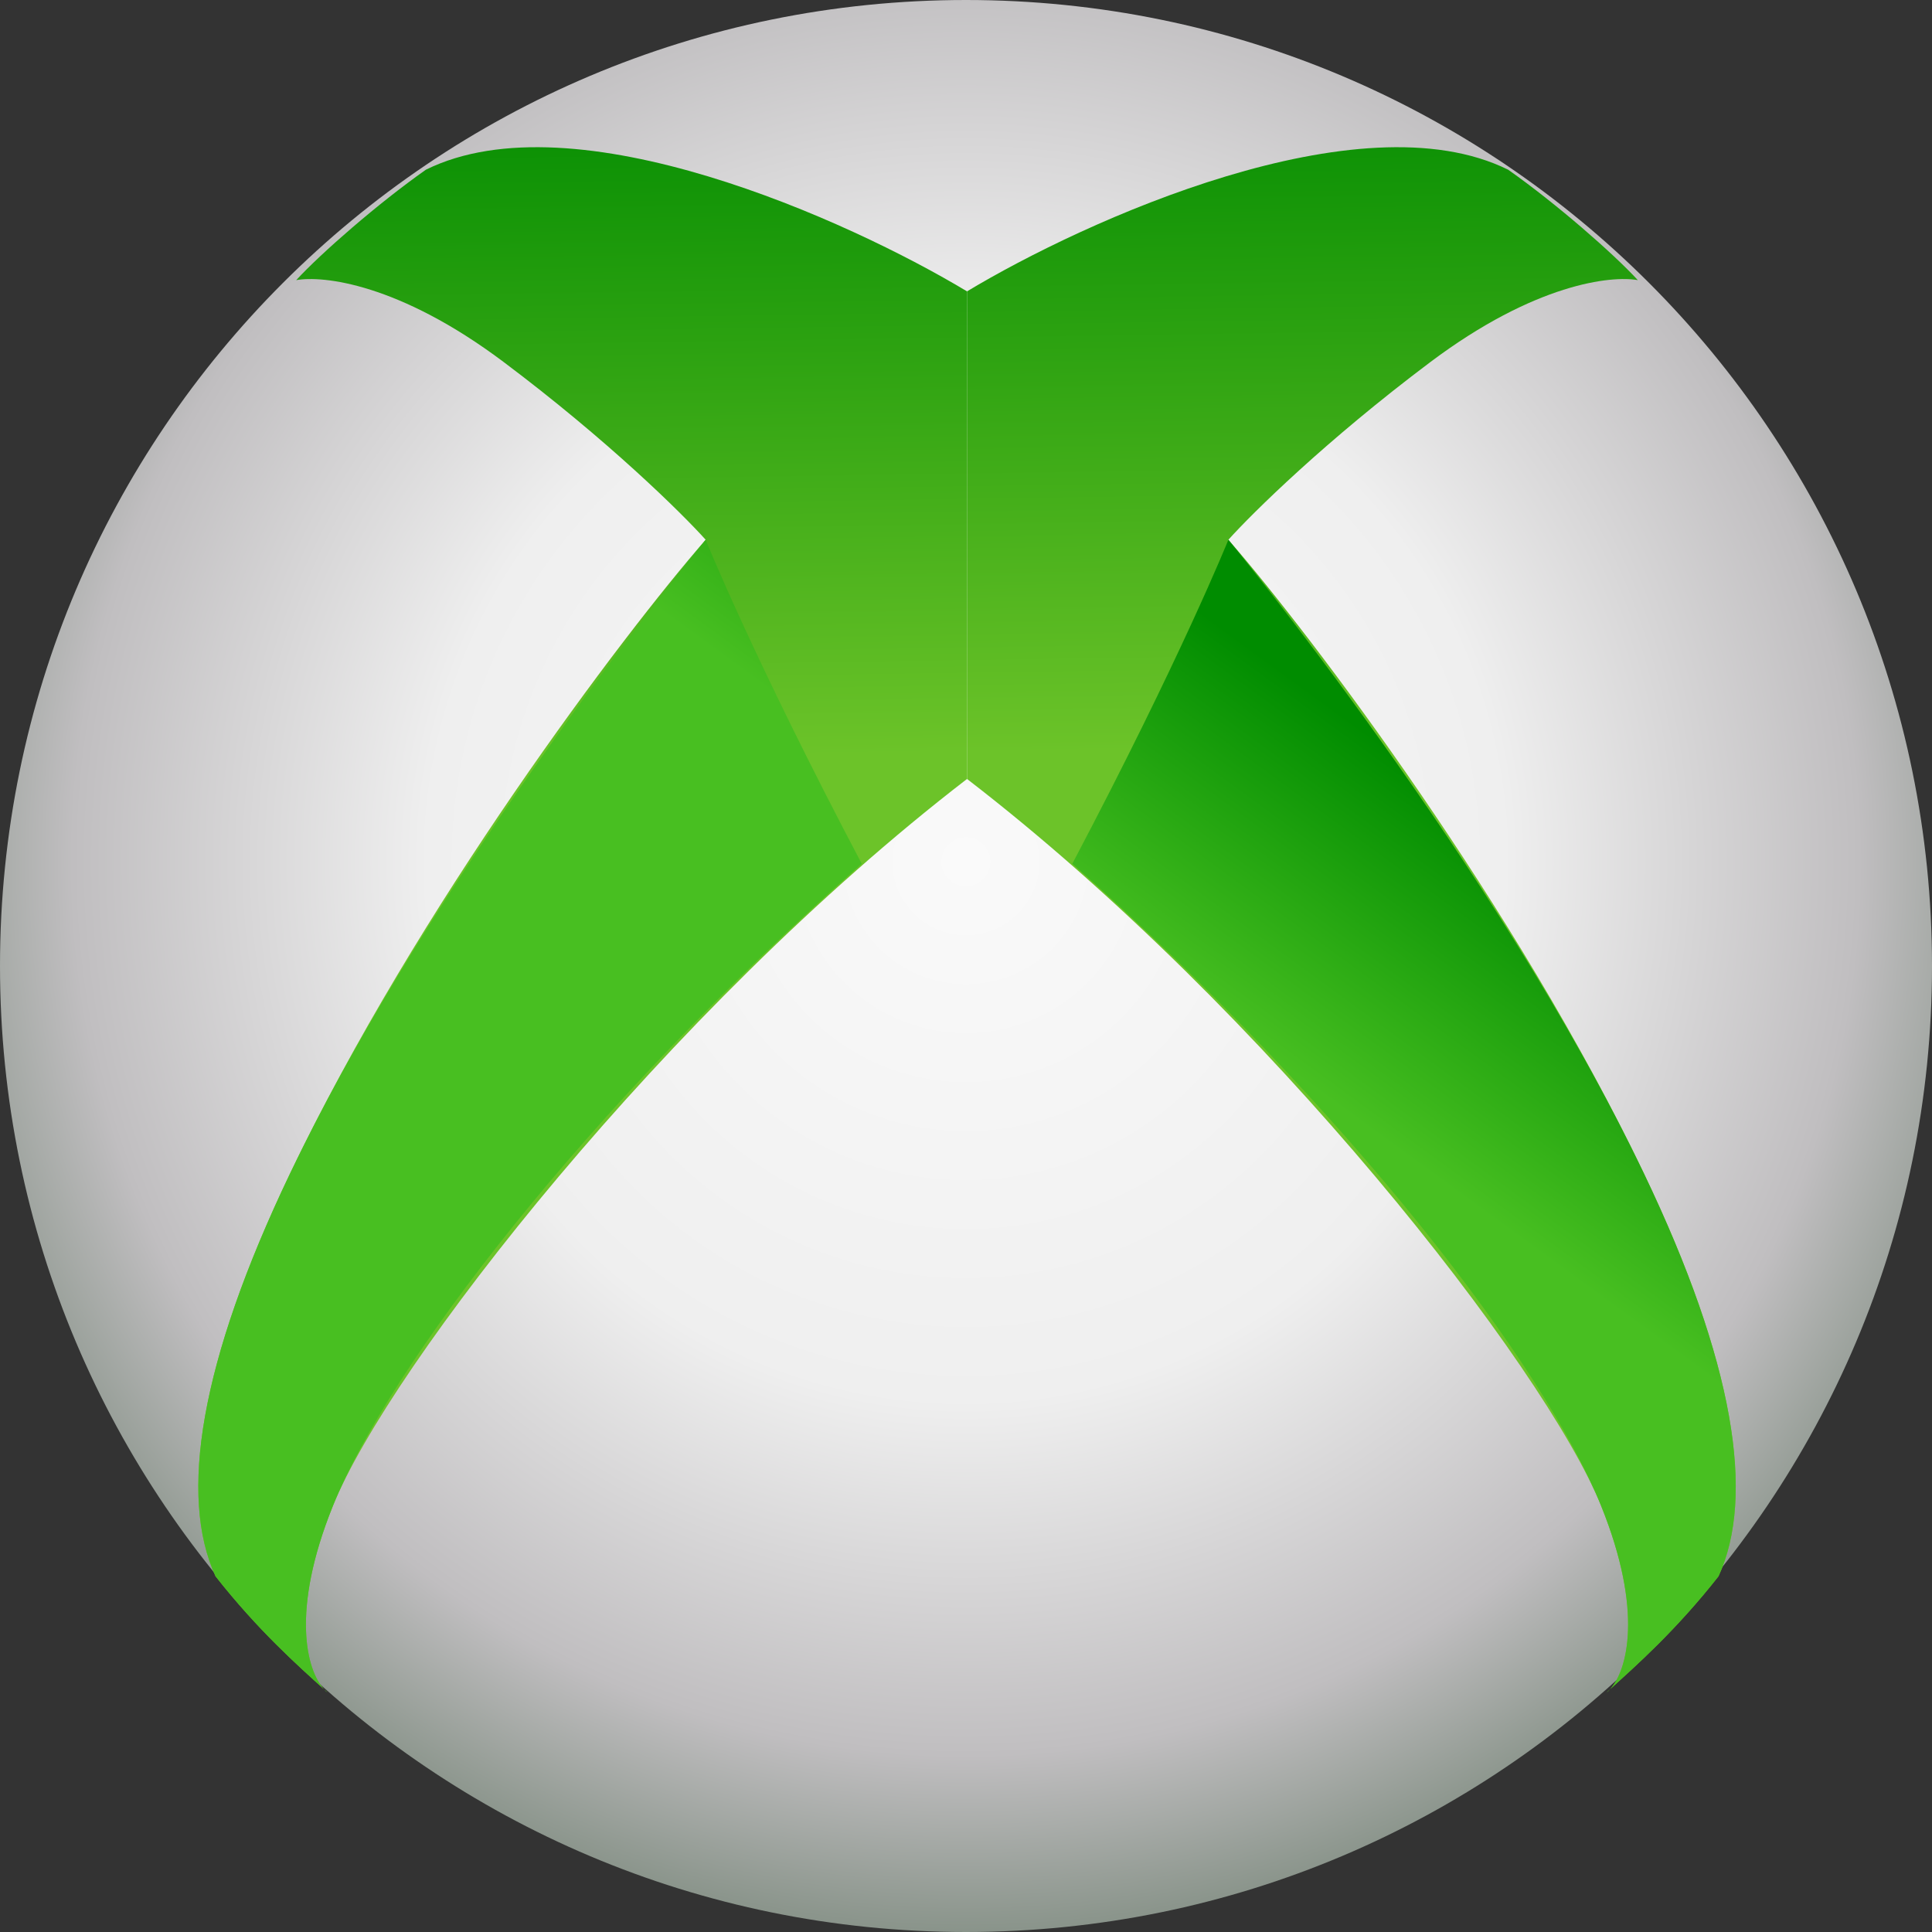 <svg xmlns="http://www.w3.org/2000/svg" width="32" height="32" viewBox="0 0 32 32" fill="none"><rect x="0" y="0" width="32" height="32" fill="#333333" stroke="none"/><path d="M32 16C32 24.837 24.837 32 16 32C7.163 32 0 24.837 0 16C0 7.163 7.163 0 16 0C24.837 0 32 7.163 32 16Z" fill="url(#paint0_radial_1_65)"/><path d="M5.43 28.038C5.408 28.022 5.386 28.002 5.364 27.977C4.949 27.601 4.275 27.006 3.57 26.108C2.961 24.787 3.306 22.569 4.804 19.437C6.918 15.018 10.301 10.531 11.688 8.94C11.293 8.5 10.071 7.294 8.339 5.994C6.607 4.694 5.346 4.561 4.906 4.64C5.312 4.199 6.259 3.37 7.054 2.811C9.516 1.592 14.066 3.652 16.017 4.826V12.902C11.045 16.728 6.445 22.637 5.515 24.94C4.805 26.697 5.085 27.672 5.364 27.977C5.387 27.998 5.409 28.018 5.43 28.038Z" fill="url(#paint1_linear_1_65)"/><path d="M5.43 28.038C5.408 28.022 5.386 28.002 5.364 27.977C4.949 27.601 4.275 27.006 3.57 26.108C2.961 24.787 3.306 22.569 4.804 19.437C7.259 14.307 11.688 8.94 11.688 8.94C11.688 8.94 12.478 10.903 14.273 14.306C9.651 18.404 6.445 22.637 5.515 24.94C4.805 26.697 5.085 27.672 5.364 27.977C5.387 27.998 5.409 28.018 5.43 28.038Z" fill="url(#paint2_linear_1_65)"/><path d="M26.604 28.038C26.625 28.022 26.648 28.002 26.67 27.977C27.084 27.601 27.759 27.006 28.464 26.108C29.073 24.787 28.728 22.569 27.229 19.437C25.115 15.018 21.733 10.531 20.346 8.94C20.741 8.5 21.963 7.294 23.695 5.994C25.427 4.694 26.688 4.561 27.128 4.64C26.722 4.199 25.775 3.37 24.98 2.811C22.518 1.592 17.967 3.652 16.017 4.826V12.902C20.989 16.728 25.589 22.637 26.519 24.94C27.229 26.697 26.948 27.672 26.67 27.977C26.647 27.998 26.625 28.018 26.604 28.038Z" fill="url(#paint3_linear_1_65)"/><path d="M26.604 28.038C26.625 28.022 26.648 28.002 26.67 27.977C27.084 27.601 27.759 27.006 28.464 26.108C29.073 24.787 28.728 22.569 27.229 19.437C24.775 14.307 20.346 8.94 20.346 8.94C20.346 8.94 19.556 10.903 17.761 14.306C22.383 18.404 25.589 22.637 26.519 24.94C27.229 26.697 26.948 27.672 26.67 27.977C26.647 27.998 26.625 28.018 26.604 28.038Z" fill="url(#paint4_linear_1_65)"/><defs><radialGradient id="paint0_radial_1_65" cx="0" cy="0" r="1" gradientUnits="userSpaceOnUse" gradientTransform="translate(16 14.286) rotate(90.055) scale(17.714)"><stop stop-color="#FAFAFA"/><stop offset="0.5" stop-color="#EFEFEF"/><stop offset="0.829" stop-color="#C0BEC0"/><stop offset="1" stop-color="#879288"/></radialGradient><linearGradient id="paint1_linear_1_65" x1="23.319" y1="0.847" x2="23.488" y2="12.367" gradientUnits="userSpaceOnUse"><stop stop-color="#008B00"/><stop offset="1" stop-color="#6CC329"/></linearGradient><linearGradient id="paint2_linear_1_65" x1="22.722" y1="12.191" x2="19.606" y2="16.457" gradientUnits="userSpaceOnUse"><stop stop-color="#008C00"/><stop offset="1" stop-color="#48BF21"/></linearGradient><linearGradient id="paint3_linear_1_65" x1="23.319" y1="0.847" x2="23.488" y2="12.367" gradientUnits="userSpaceOnUse"><stop stop-color="#008B00"/><stop offset="1" stop-color="#6CC329"/></linearGradient><linearGradient id="paint4_linear_1_65" x1="22.722" y1="12.191" x2="19.606" y2="16.457" gradientUnits="userSpaceOnUse"><stop stop-color="#008C00"/><stop offset="1" stop-color="#48BF21"/></linearGradient></defs></svg>